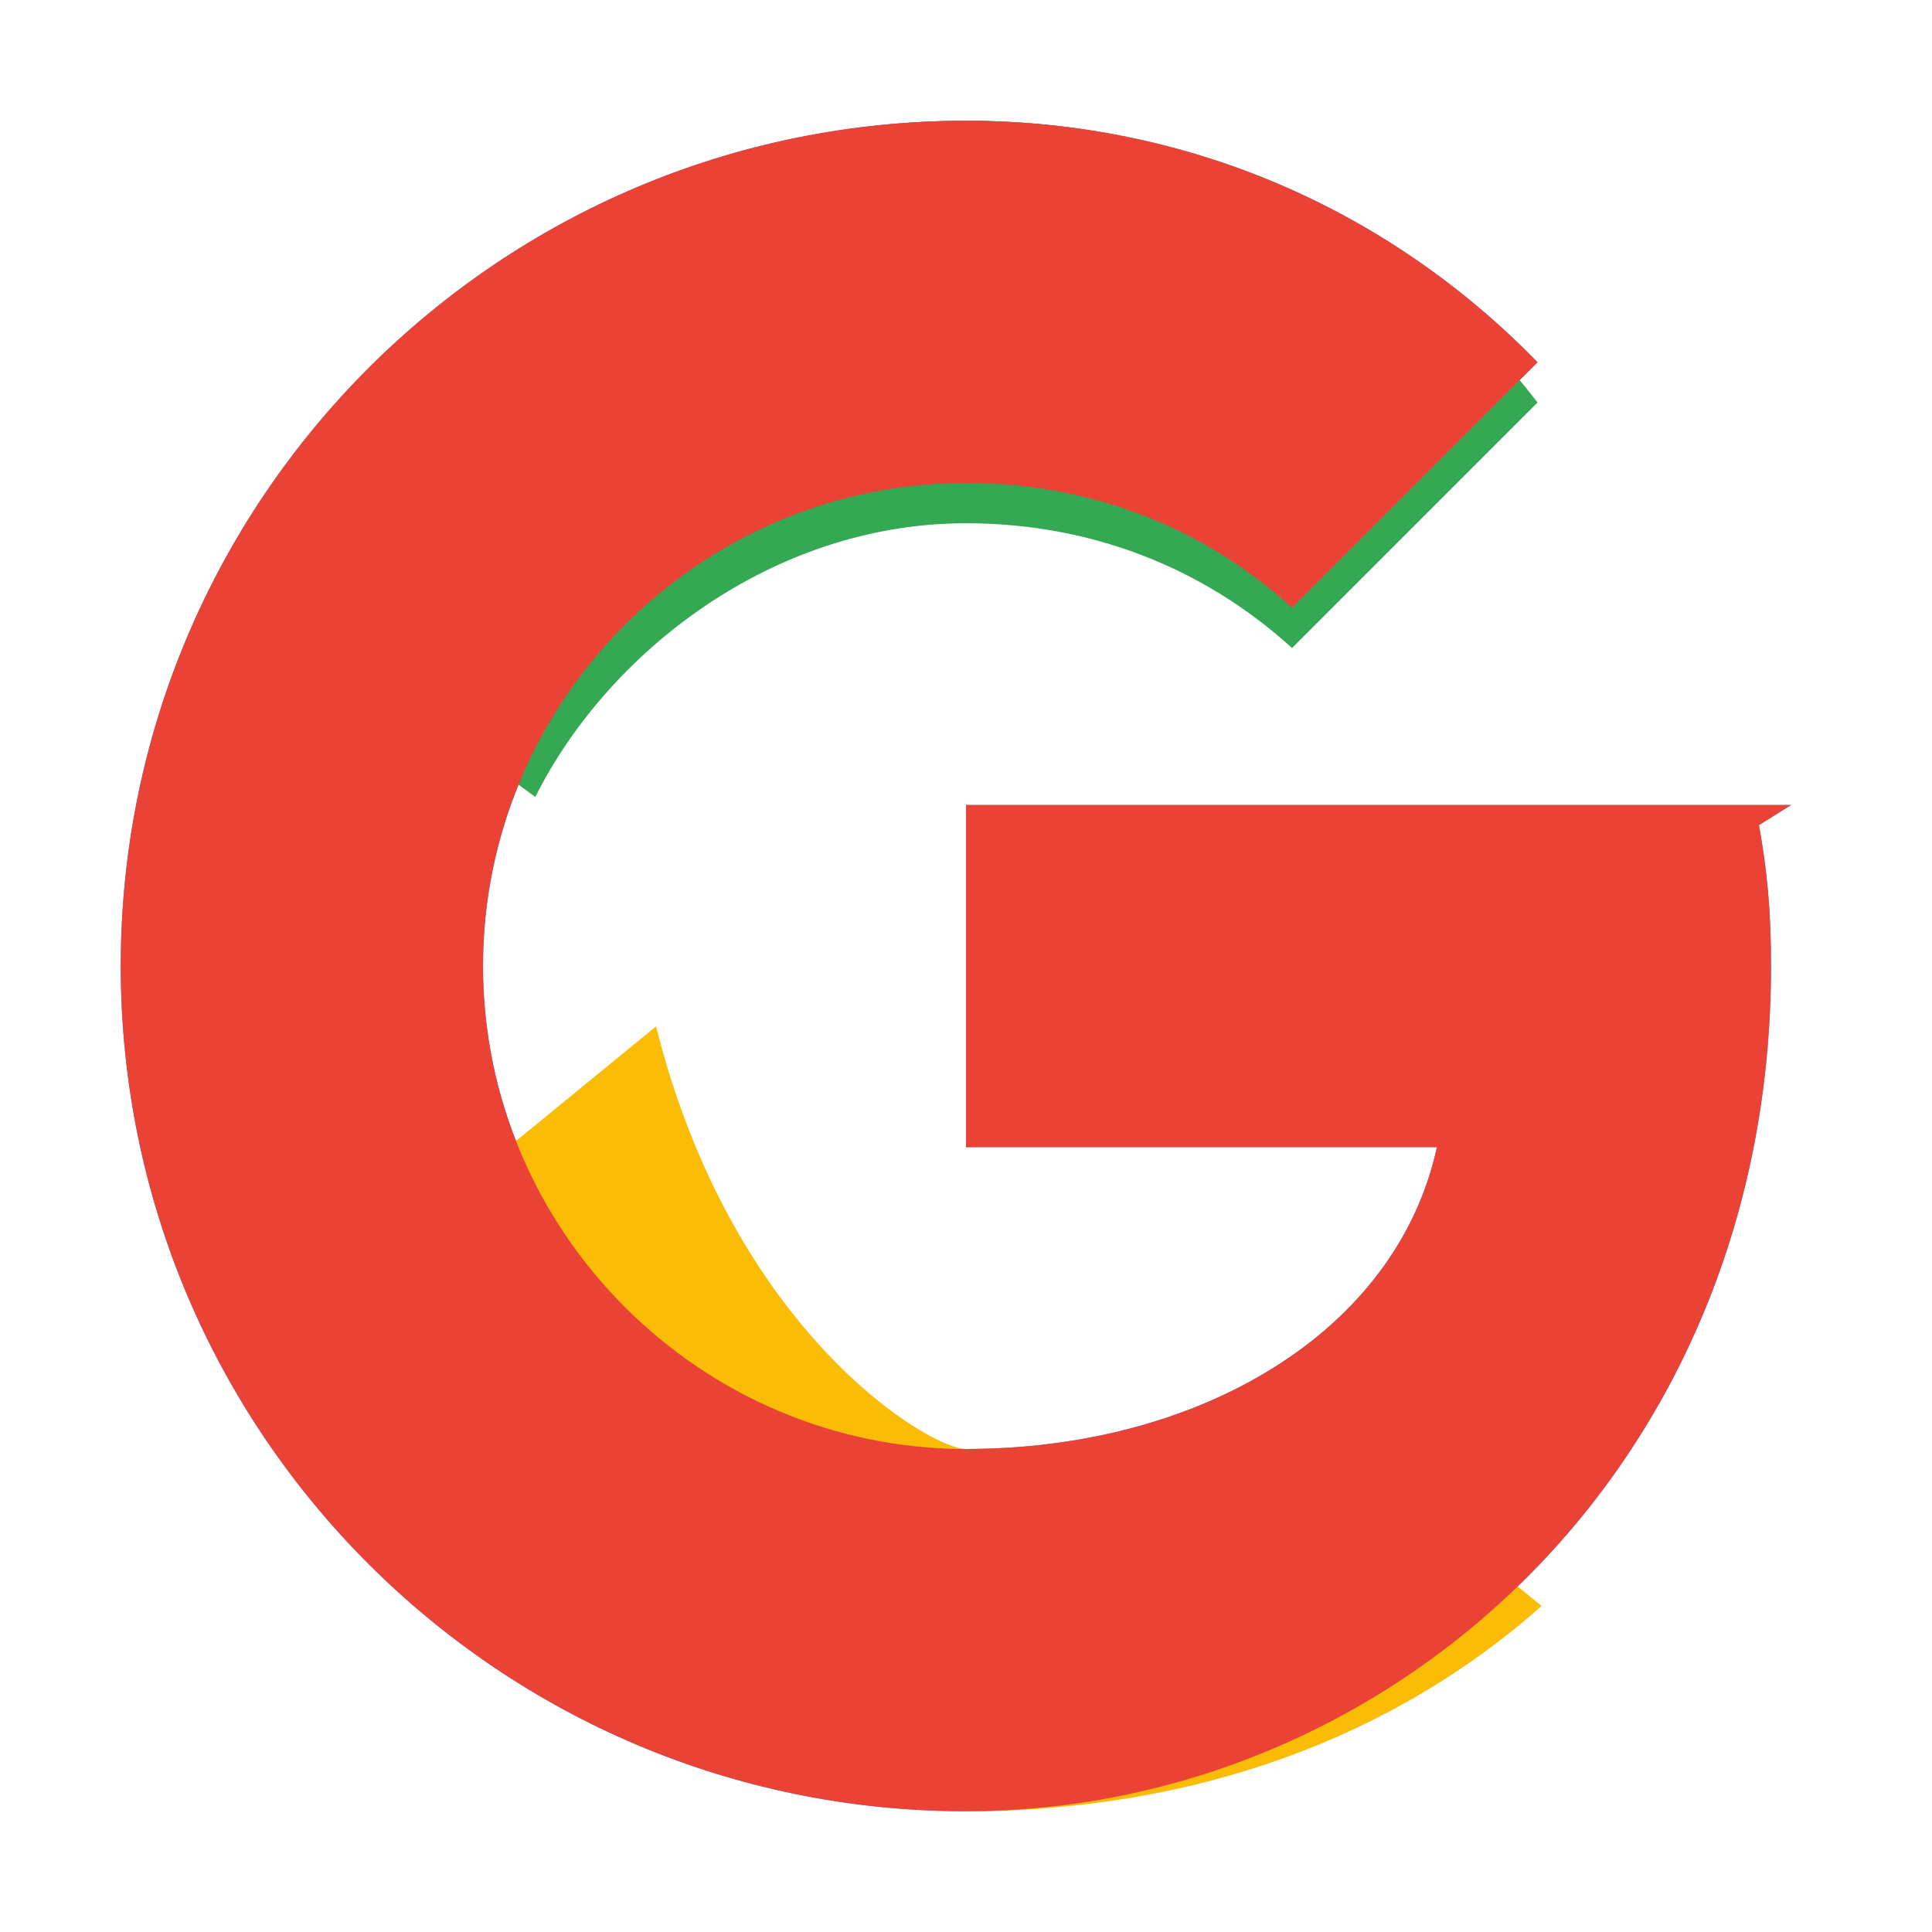<svg xmlns="http://www.w3.org/2000/svg" viewBox="0 0 48 48"><g><path fill="#4285F4" d="M44.5 20H24v8.5h11.7C34.7 33.1 29.8 36 24 36c-6.6 0-12-5.4-12-12s5.4-12 12-12c3.1 0 5.9 1.1 8.1 3.1l6.1-6.1C34.5 5.2 29.5 3 24 3 12.4 3 3 12.4 3 24s9.4 21 21 21c10.5 0 20-8.5 20-21 0-1.4-.1-2.4-.3-3.5z"/><path fill="#34A853" d="M6.3 14.7l7 5.1C15.1 16.2 19.2 13 24 13c3.1 0 5.9 1.1 8.1 3.1l6.1-6.1C34.5 5.2 29.5 3 24 3 16.1 3 9.1 7.6 6.3 14.7z"/><path fill="#FBBC05" d="M24 45c5.8 0 10.7-1.9 14.3-5.1l-6.6-5.4C29.8 36 24 36 24 36c-5.8 0-10.7-1.9-14.3-5.1l6.6-5.4C18.2 33.1 23.1 36 24 36z"/><path fill="#EA4335" d="M44.5 20H24v8.5h11.7C34.7 33.1 29.8 36 24 36c-6.6 0-12-5.4-12-12s5.4-12 12-12c3.1 0 5.9 1.1 8.1 3.1l6.1-6.1C34.5 5.2 29.5 3 24 3 12.4 3 3 12.4 3 24s9.4 21 21 21c10.5 0 20-8.5 20-21 0-1.4-.1-2.4-.3-3.5z"/></g></svg>
